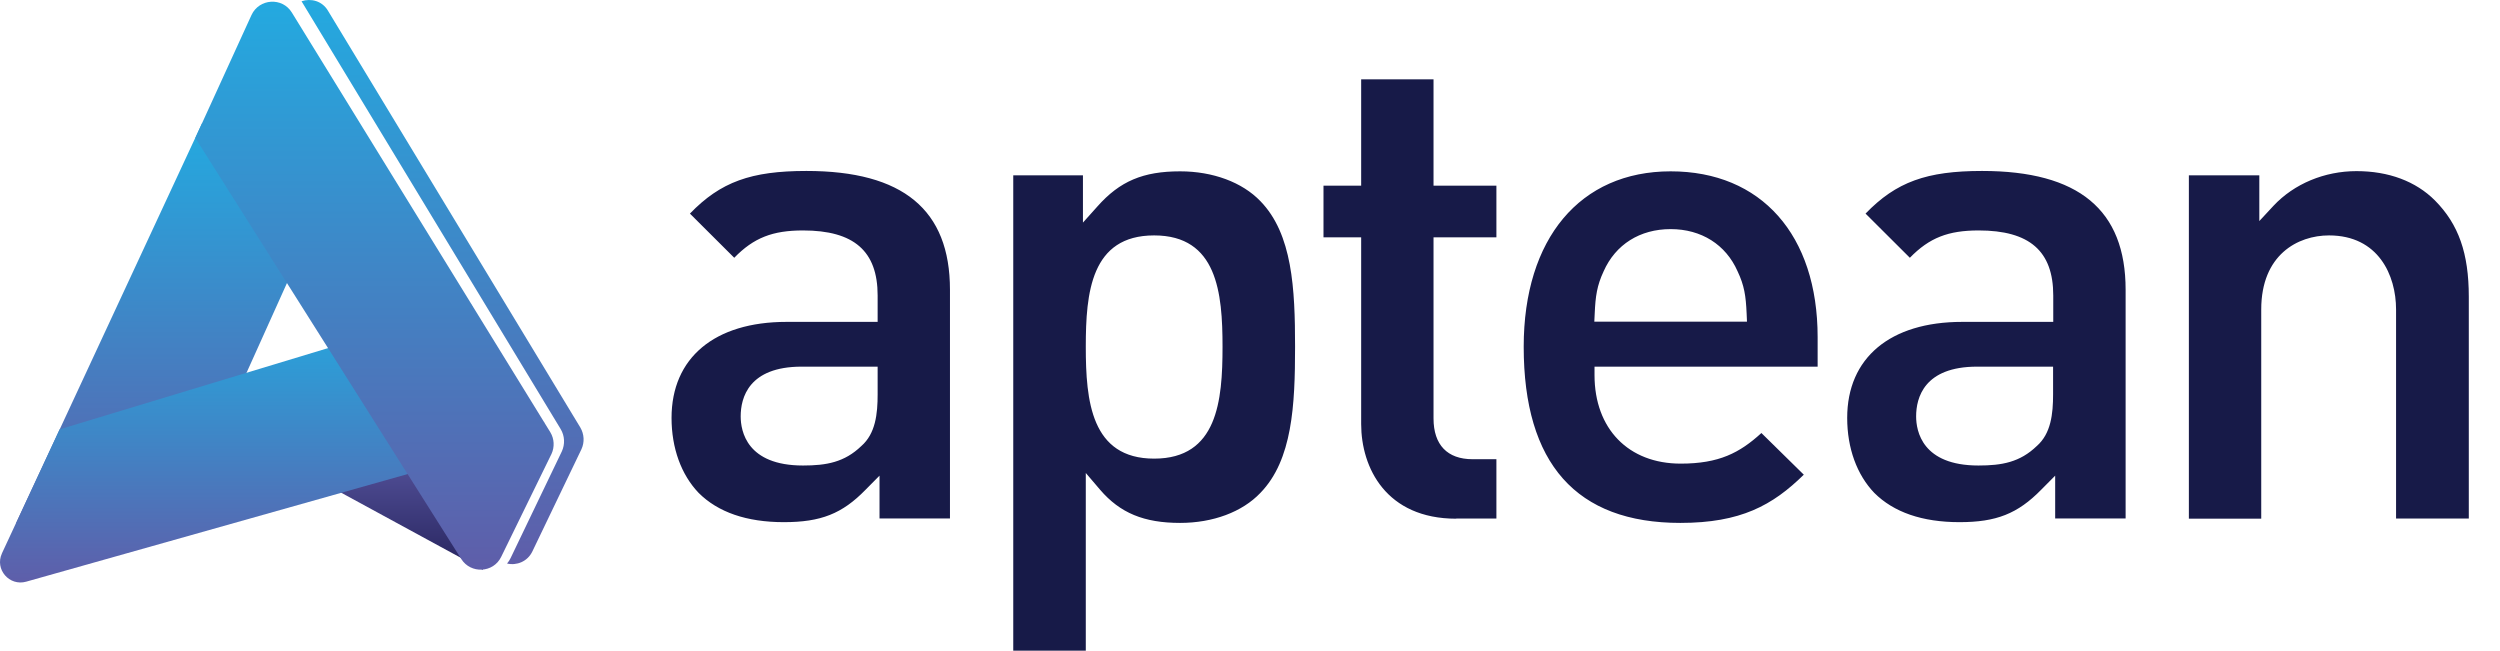 <?xml version="1.0" encoding="UTF-8"?>
<svg width="73px" height="19px" viewBox="0 0 73 19" version="1.1" xmlns="http://www.w3.org/2000/svg" xmlns:xlink="http://www.w3.org/1999/xlink">
    <title>Group</title>
    <defs>
        <linearGradient x1="49.999%" y1="99.968%" x2="49.999%" y2="-0.016%" id="linearGradient-1">
            <stop stop-color="#27245E" offset="0%"></stop>
            <stop stop-color="#5F5DA9" offset="66.31%"></stop>
            <stop stop-color="#23AAE0" offset="100%"></stop>
        </linearGradient>
        <linearGradient x1="50.008%" y1="99.984%" x2="50.008%" y2="0.008%" id="linearGradient-2">
            <stop stop-color="#5F5DA9" offset="0%"></stop>
            <stop stop-color="#23AAE0" offset="100%"></stop>
        </linearGradient>
        <linearGradient x1="50.003%" y1="99.982%" x2="50.003%" y2="0%" id="linearGradient-3">
            <stop stop-color="#5F5DA9" offset="0%"></stop>
            <stop stop-color="#23AAE0" offset="100%"></stop>
        </linearGradient>
        <linearGradient x1="49.999%" y1="100.004%" x2="49.999%" y2="0.002%" id="linearGradient-4">
            <stop stop-color="#5F5DA9" offset="0%"></stop>
            <stop stop-color="#23AAE0" offset="100%"></stop>
        </linearGradient>
        <linearGradient x1="50.01%" y1="99.967%" x2="50.01%" y2="-0.006%" id="linearGradient-5">
            <stop stop-color="#5F5DA9" offset="0%"></stop>
            <stop stop-color="#23AAE0" offset="100%"></stop>
        </linearGradient>
    </defs>
    <g id="Page-1" stroke="none" stroke-width="1" fill="none" fill-rule="evenodd">
        <g id="Group" transform="translate(0, 0)" fill-rule="nonzero">
            <polygon id="Path" fill="url(#linearGradient-1)" points="8.096 13.372 12.07 10.401 15.894 12.343 14.096 16.636"></polygon>
            <polygon id="Path" fill="url(#linearGradient-2)" points="5.896 3.607 10.189 4.249 4.986 15.796 0.465 15.287"></polygon>
            <path d="M0.055,16.161 L1.741,12.537 L13.771,8.896 L15.177,12.919 L0.764,16.985 C0.273,17.123 -0.157,16.626 0.056,16.161 L0.055,16.161 Z" id="Path" fill="url(#linearGradient-3)"></path>
            <path d="M16.103,13.256 L14.634,16.261 C14.406,16.731 13.747,16.764 13.468,16.322 L5.703,4.028 L7.344,0.438 C7.568,-0.044 8.243,-0.088 8.522,0.366 L16.069,12.621 C16.186,12.814 16.198,13.052 16.103,13.257 L16.103,13.256 Z" id="Path" fill="url(#linearGradient-4)"></path>
            <path d="M22.889,15.247 C21.8,15.247 20.964,14.956 20.4,14.392 C19.892,13.861 19.609,13.085 19.609,12.203 C19.609,10.449 20.865,9.399 22.966,9.399 L25.627,9.399 L25.627,8.628 C25.627,7.332 24.936,6.729 23.448,6.729 C22.563,6.729 22.01,6.941 21.44,7.527 L20.146,6.237 C21.042,5.31 21.932,4.992 23.547,4.992 C26.368,4.992 27.739,6.125 27.739,8.46 L27.739,15.14 L25.682,15.14 L25.682,13.889 L25.273,14.302 C24.592,15.001 23.968,15.247 22.889,15.247 Z M23.409,10.706 C21.86,10.706 21.628,11.616 21.628,12.158 C21.628,12.588 21.805,13.593 23.448,13.593 C24.133,13.593 24.659,13.498 25.151,13.024 C25.566,12.661 25.627,12.085 25.627,11.516 L25.627,10.706 L23.409,10.706 Z M29.587,19 L29.587,5.12 L31.622,5.12 L31.622,6.5 L32.042,6.031 C32.7,5.288 33.381,5.003 34.459,5.003 C35.416,5.003 36.273,5.321 36.804,5.874 C37.739,6.835 37.816,8.432 37.816,10.125 C37.816,11.829 37.739,13.431 36.804,14.392 C36.273,14.951 35.416,15.269 34.459,15.269 C33.403,15.269 32.706,14.979 32.125,14.303 L31.705,13.811 L31.705,19 L29.587,19 Z M33.701,6.874 C31.854,6.874 31.705,8.55 31.705,10.125 C31.705,11.706 31.86,13.392 33.701,13.392 C35.549,13.392 35.698,11.706 35.698,10.125 C35.698,8.55 35.543,6.874 33.701,6.874 Z M42.523,15.146 C40.476,15.146 39.746,13.66 39.746,12.381 L39.746,6.93 L38.646,6.93 L38.646,5.422 L39.746,5.422 L39.746,2.316 L41.859,2.316 L41.859,5.422 L43.695,5.422 L43.695,6.93 L41.859,6.93 L41.859,12.219 C41.859,12.99 42.263,13.409 42.998,13.409 L43.695,13.409 L43.695,15.141 L42.523,15.141 L42.523,15.146 Z M49.065,15.269 C46.029,15.269 44.492,13.538 44.492,10.125 C44.492,6.964 46.14,5.003 48.783,5.003 C51.427,5.003 53.075,6.858 53.075,9.846 L53.075,10.706 L46.56,10.706 L46.56,10.952 C46.56,12.521 47.55,13.538 49.076,13.538 C50.194,13.538 50.797,13.225 51.433,12.644 L52.671,13.861 C51.759,14.755 50.83,15.269 49.065,15.269 Z M48.783,6.69 C47.887,6.69 47.174,7.137 46.825,7.924 C46.632,8.338 46.588,8.65 46.566,9.142 L46.554,9.393 L51.012,9.393 L51.001,9.142 C50.979,8.645 50.935,8.338 50.736,7.919 C50.393,7.142 49.679,6.69 48.783,6.69 Z M57.218,15.247 C56.128,15.247 55.293,14.956 54.729,14.392 C54.22,13.861 53.938,13.085 53.938,12.203 C53.938,10.449 55.193,9.399 57.295,9.399 L59.955,9.399 L59.955,8.628 C59.955,7.332 59.264,6.729 57.776,6.729 C56.891,6.729 56.338,6.941 55.768,7.527 L54.474,6.237 C55.37,5.31 56.261,4.992 57.876,4.992 C60.696,4.992 62.068,6.125 62.068,8.46 L62.068,15.14 L60.011,15.14 L60.011,13.889 L59.601,14.302 C58.915,15.001 58.291,15.247 57.218,15.247 Z M57.732,10.706 C56.183,10.706 55.951,11.616 55.951,12.158 C55.951,12.588 56.128,13.593 57.771,13.593 C58.456,13.593 58.982,13.498 59.474,13.024 C59.889,12.661 59.95,12.085 59.95,11.516 L59.95,10.706 L57.732,10.706 Z M69.965,15.146 L69.965,9.036 C69.965,8.042 69.451,6.874 68.008,6.874 C67.095,6.874 66.028,7.438 66.028,9.036 L66.028,15.146 L63.915,15.146 L63.915,5.12 L65.972,5.12 L65.972,6.455 L66.387,6.008 C66.99,5.366 67.875,4.997 68.81,4.997 C69.75,4.997 70.541,5.294 71.099,5.852 C71.791,6.55 72.089,7.394 72.089,8.667 L72.089,15.141 L69.965,15.141 L69.965,15.146 Z" id="Shape" fill="#171A48"></path>
            <path d="M16.946,12.484 L9.576,0.312 C9.407,0.026 9.078,-0.057 8.805,0.037 L16.371,12.528 C16.491,12.727 16.502,12.975 16.404,13.184 L14.91,16.295 C14.883,16.353 14.848,16.406 14.806,16.455 C15.085,16.521 15.403,16.399 15.545,16.102 L16.978,13.118 C17.024,13.018 17.046,12.907 17.04,12.797 C17.034,12.687 17.002,12.579 16.946,12.484 Z" id="Path" fill="url(#linearGradient-5)"></path>
        </g>
    </g>
</svg>